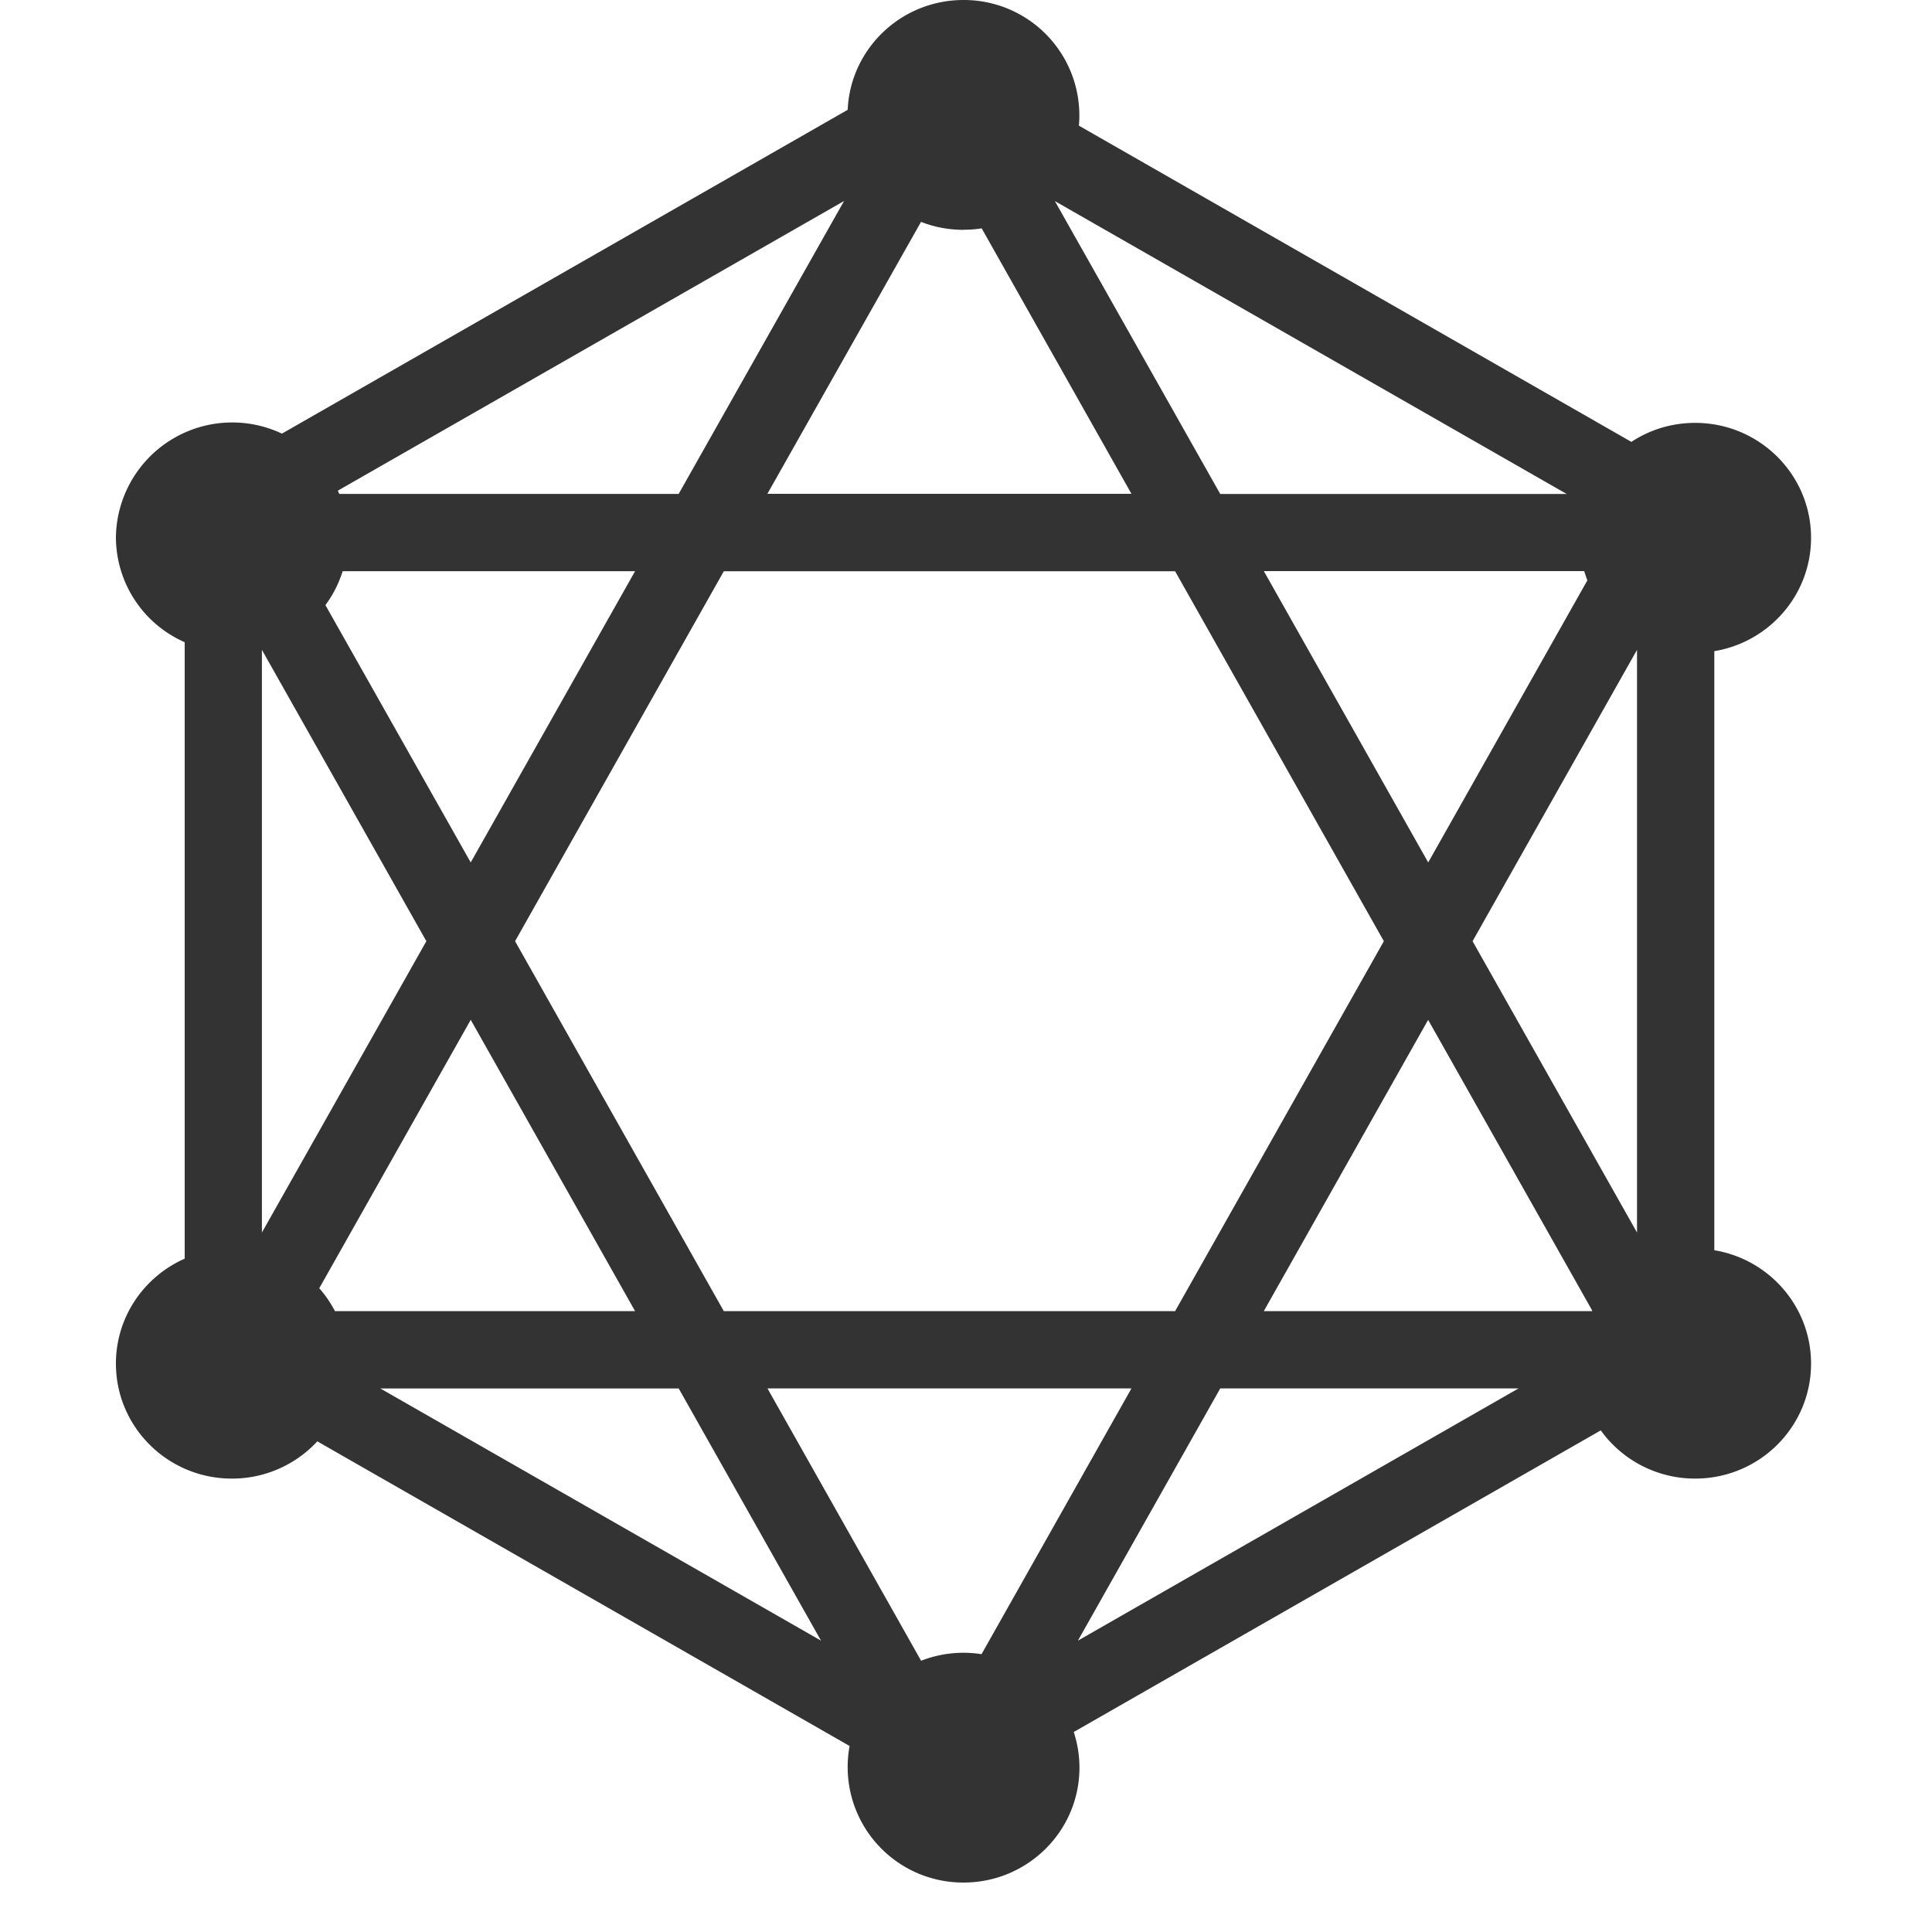 <?xml version="1.0" standalone="no"?>
<!DOCTYPE svg PUBLIC "-//W3C//DTD SVG 1.1//EN" "http://www.w3.org/Graphics/SVG/1.1/DTD/svg11.dtd"><svg class="icon"
    width="200px" height="200.00px" viewBox="0 0 1024 1024" version="1.1" xmlns="http://www.w3.org/2000/svg">
    <path fill="#333333"
        d="M848.445 758.129l-279.347 159.867c1.966 5.939 3.031 12.288 3.031 18.883 0 33.669-27.525 60.907-61.44 60.907a61.194 61.194 0 0 1-60.375-72.376l-282.132-161.464a61.522 61.522 0 0 1-45.302 19.743c-33.915 0-61.44-27.279-61.44-60.948 0-24.781 14.95-46.121 36.454-55.624V340.378A60.907 60.907 0 0 1 61.44 284.754a61.645 61.645 0 0 1 87.982-54.927l299.868-171.622C450.724 25.805 477.676 0 510.689 0a61.194 61.194 0 0 1 61.153 66.601l292.823 167.608c9.667-6.39 21.299-10.076 33.792-10.076 33.956 0 61.44 27.279 61.44 60.907 0 30.228-22.2 55.296-51.282 60.088v317.522c29.082 4.792 51.282 29.901 51.282 60.088 0 33.669-27.484 60.948-61.44 60.948-20.603 0-38.912-10.117-50.012-25.559zM510.689 121.815c-7.987 0-15.565-1.475-22.528-4.219L406.733 261.735h192.962l-79.38-140.698a62.423 62.423 0 0 1-9.626 0.737zM359.711 261.776l87.654-155.238-268.288 153.518 0.737 1.72h179.896z m-178.094 40.96c-2.048 6.554-5.161 12.616-9.134 17.981l77.005 136.397 87.122-154.378H181.617zM138.814 344.474v308.797l87.163-154.419-87.163-154.419z m110.674 196.075l-80.282 142.254c3.277 3.686 6.062 7.782 8.315 12.124h159.089l-87.122-154.419z m110.223 195.379h-158.106l233.554 133.652-75.448-133.693z m128.491 144.302a61.727 61.727 0 0 1 32.031-3.482l79.462-140.861h-192.922l81.428 144.343z m83.108-10.65l233.554-133.693h-158.106l-75.448 133.693z m98.55-174.653H843.776l0.164-0.246-86.999-154.132-87.122 154.419z m110.633-196.075l87.163 154.419v-308.838l-87.163 154.419z m60.867-191.201A59.72 59.72 0 0 1 839.68 302.695h-169.82l87.122 154.419 84.378-149.545z m-10.977-45.834l-271.278-155.238 87.654 155.238h183.624z m-207.544 40.96h-239.206l-110.633 196.075 110.633 196.075h239.206l110.633-196.075-110.633-196.075z" />
</svg>